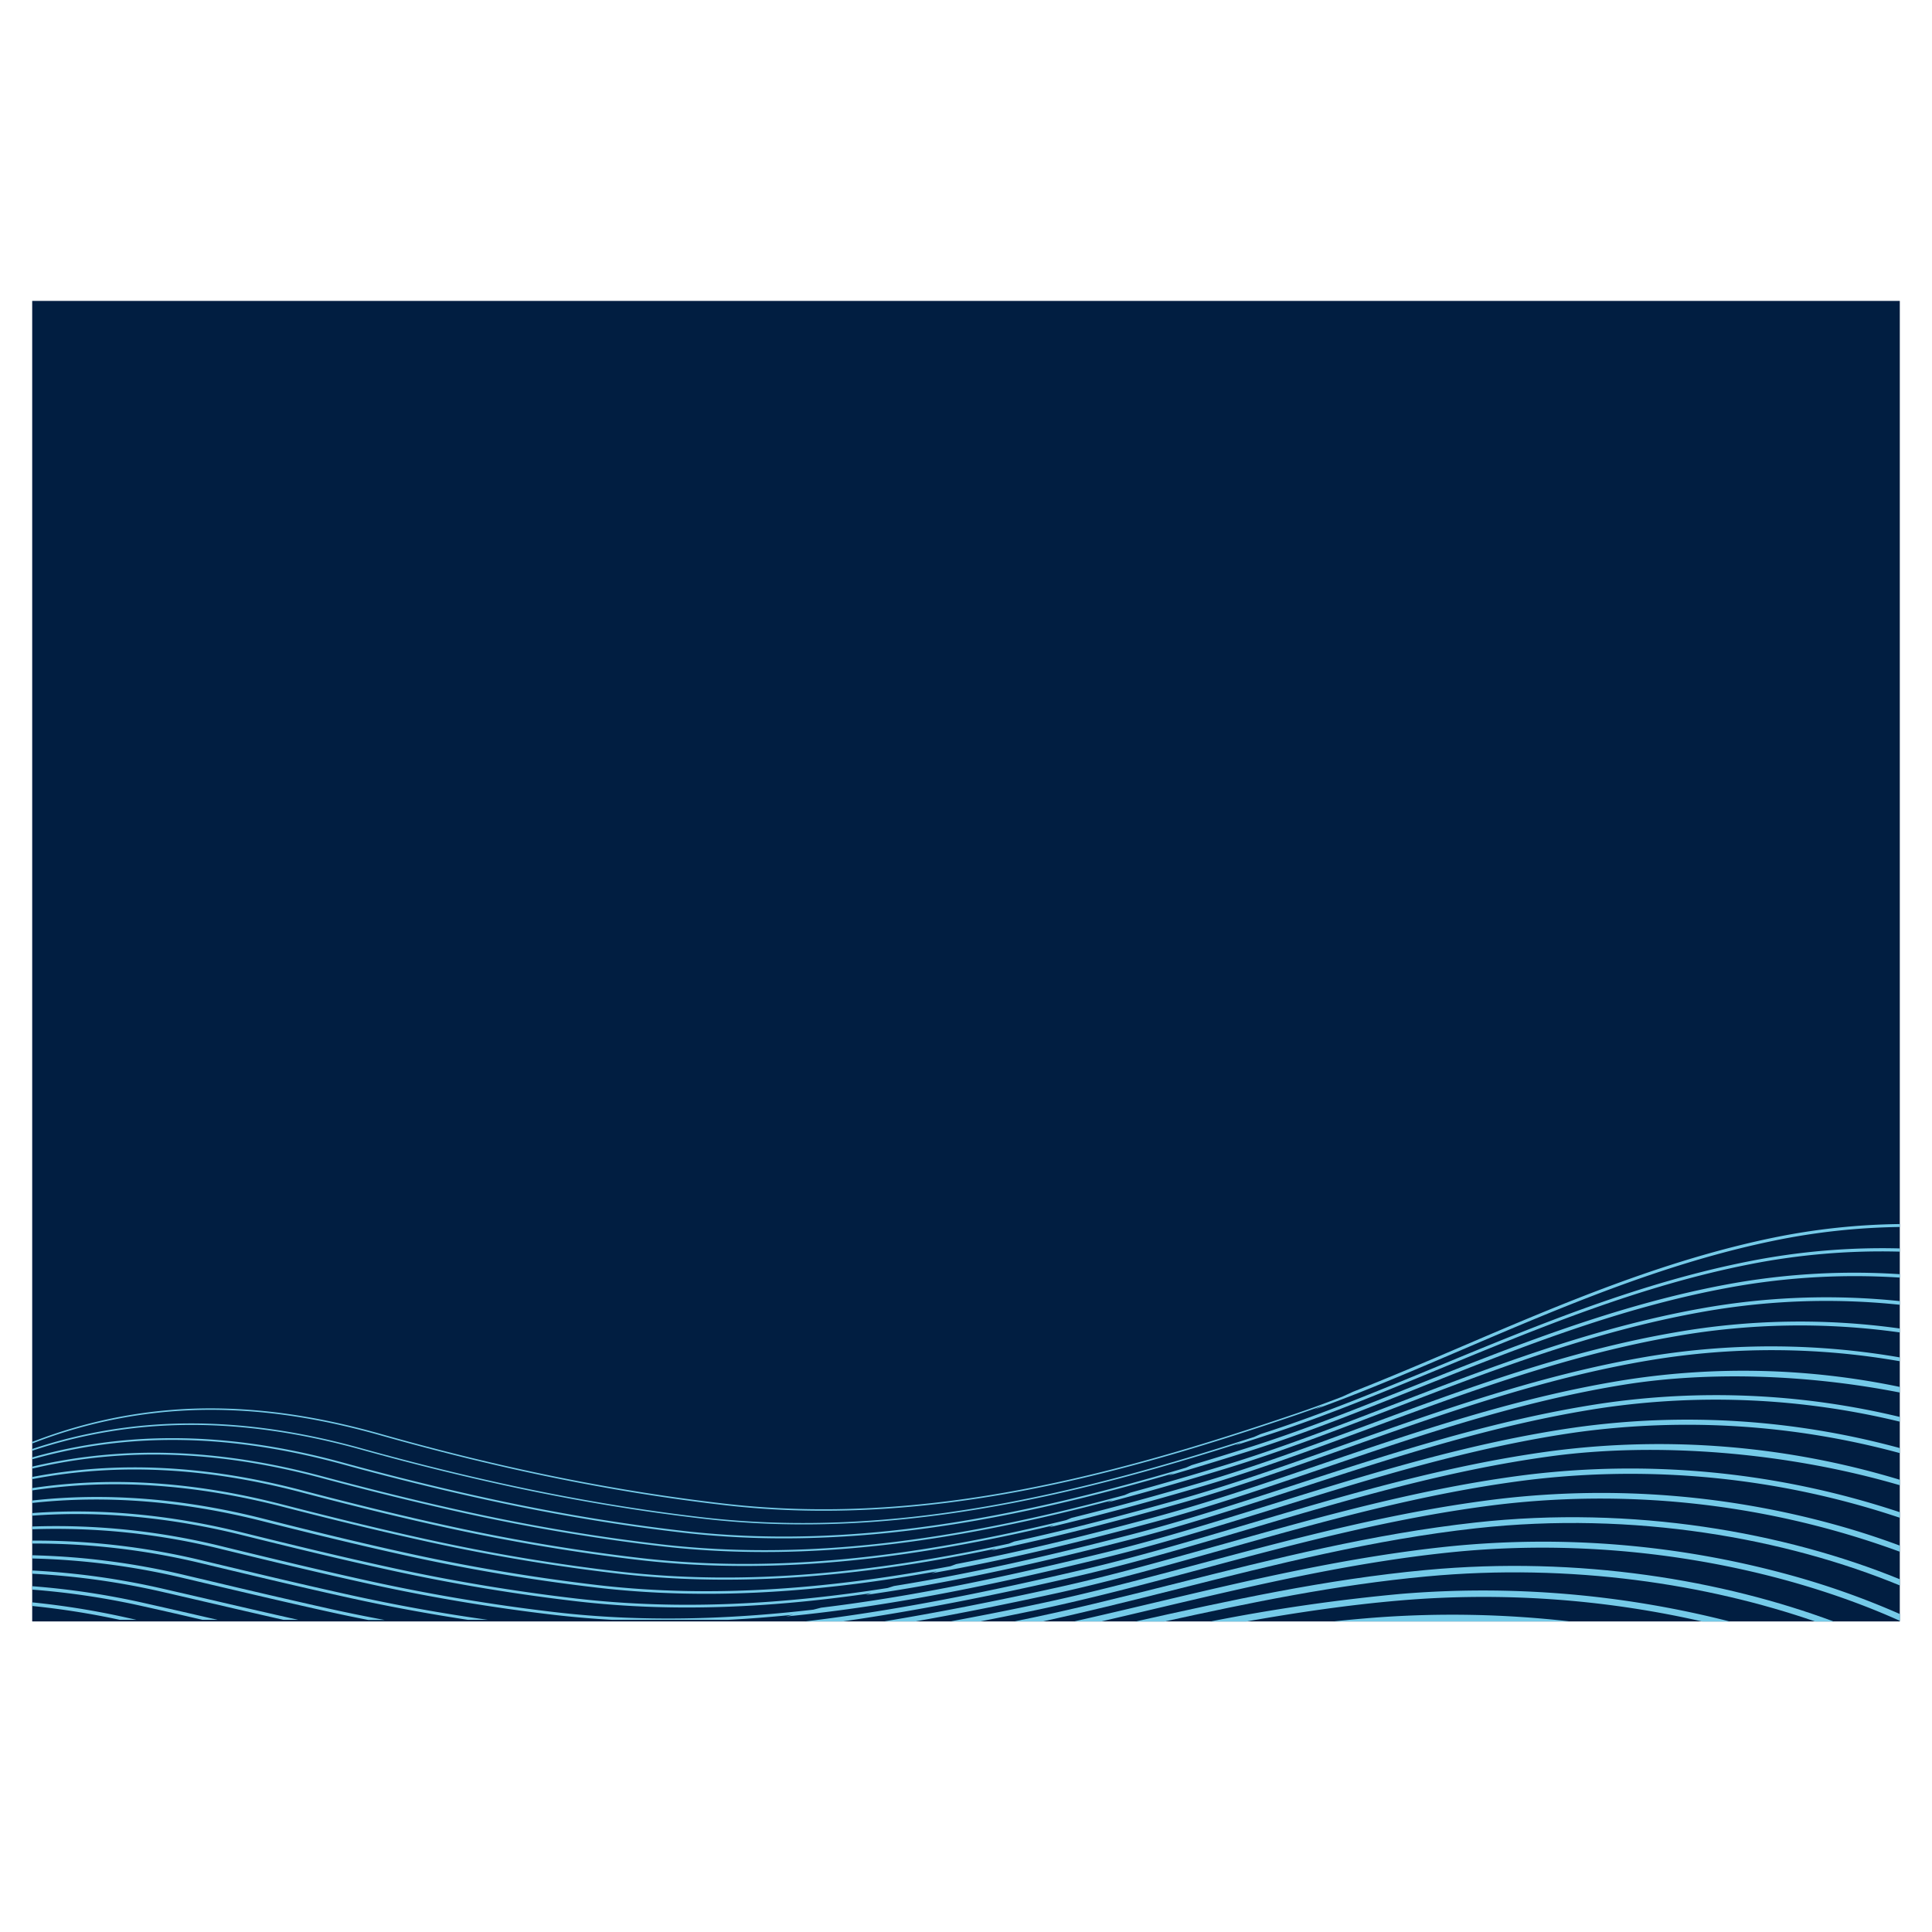 <svg id="Layer_1" data-name="Layer 1" xmlns="http://www.w3.org/2000/svg" viewBox="0 0 600 600"><defs><style>.cls-1{fill:#011e41;}.cls-2{fill:#75cae8;}</style></defs><title>Graphic_Language_Landscape_Pattern3</title><rect class="cls-1" x="10" y="93.45" width="580" height="410.1"/><path class="cls-2" d="M65.6,485.29l-2.29-.55A220.39,220.39,0,0,0,10,478.45v.91a220.17,220.17,0,0,1,53.1,6.27l2.29.55c14.16,3.39,28.8,6.9,43.49,10.13,11.91,2.62,24.11,4.87,36.46,6.75h6.24c-14.42-2-28.66-4.6-42.5-7.64C94.4,492.19,79.76,488.68,65.6,485.29Z"/><path class="cls-2" d="M65.66,491.11l-8.46-2A227,227,0,0,0,10,483v1a226.34,226.34,0,0,1,47,6.09l8.46,2c12.09,2.85,24.6,5.8,37.12,8.56,3.89.86,7.83,1.67,11.79,2.45h5.1q-8.43-1.57-16.69-3.39C90.25,496.91,77.75,494,65.66,491.11Z"/><path class="cls-2" d="M51.1,493.51A233.46,233.46,0,0,0,10,487.73v1a233.55,233.55,0,0,1,40.87,5.75l13.6,3.15c7.69,1.79,15.58,3.62,23.52,5.42h4.62c-9.41-2.11-18.8-4.28-27.91-6.4Z"/><path class="cls-2" d="M45,497.89a240.85,240.85,0,0,0-35-5.28v1.06a241.84,241.84,0,0,1,34.76,5.25q9,2,18.11,4.14h4.75l-3.71-.85Q54.39,500,45,497.89Z"/><path class="cls-2" d="M10,497.63v1.12a248.63,248.63,0,0,1,27.24,4.31h5.19l-3.55-.79A249.31,249.31,0,0,0,10,497.63Z"/><path class="cls-2" d="M551.21,384.27c-34.31,7-66.34,20.68-97.32,33.93-11.55,4.94-22.69,9.7-33.64,14l-3.41,1.56c-4.91,1.89-9.79,3.68-14.65,5.33-55.09,18.73-114.66,35.07-177,27.9-34.34-3.95-69.32-11-106.95-21.67C101.4,440.55,85.94,438,71,437.48A152.43,152.43,0,0,0,12.12,447l-2.12.79v.49l2.28-.85A152.13,152.13,0,0,1,71,437.94c14.9.5,30.32,3.06,47.14,7.81,37.65,10.65,72.66,17.75,107,21.7,62.41,7.18,122-9.18,177.18-27.92,2.85-1,5.71-2,8.57-3l-2.65,1.21c14.94-5.36,30.08-11.84,46-18.65,30.94-13.23,62.93-26.92,97.14-33.88A207,207,0,0,1,590,381.05v-.91A207.21,207.21,0,0,0,551.21,384.27Z"/><path class="cls-2" d="M543.46,391.65c-34.1,6.67-66,19.87-96.88,32.64-18,7.44-35,14.47-51.8,20l-3.31,1.08-2,.89c-53.54,17.32-111.13,31.84-170.88,25-19.27-2.22-39.15-5.51-59.07-9.79-15.35-3.29-31.3-7.24-47.4-11.72C74.9,439.39,41.44,439.51,10,450v.54c31.39-10.55,64.8-10.69,102-.39,16.1,4.49,32.06,8.43,47.42,11.73,19.94,4.28,39.83,7.57,59.12,9.79,58.3,6.71,114.53-6.91,166.94-23.64l-1.85.84c3.83-1.21,7.65-2.45,11.44-3.69,16.87-5.54,33.87-12.57,51.86-20,30.83-12.75,62.7-25.94,96.7-32.59A211.29,211.29,0,0,1,590,388.71v-1A212.42,212.42,0,0,0,543.46,391.65Z"/><path class="cls-2" d="M535.71,399c-33.89,6.37-65.7,19.07-96.46,31.36-18,7.18-35,14-51.8,19.29q-8.61,2.73-17.37,5.36l-1.77.79C318.8,470.53,266.13,481.66,212,475.42c-19.27-2.22-39.05-5.5-58.79-9.75-15.3-3.29-31.18-7.19-47.19-11.59-34.76-9.42-66.29-9.89-96-1.47v.58c29.71-8.44,61.19-8,95.9,1.43,16,4.4,31.91,8.3,47.22,11.6,19.76,4.25,39.56,7.53,58.85,9.75a274,274,0,0,0,31.49,1.78c41.72,0,82.36-8.93,121.1-20.24l-1.73.77c8.4-2.43,16.72-5,24.94-7.58,16.88-5.34,33.88-12.13,51.87-19.32,30.72-12.27,62.48-25,96.27-31.31a216.06,216.06,0,0,1,54.09-3.3v-1.06A216.73,216.73,0,0,0,535.71,399Z"/><path class="cls-2" d="M528,406.41c-33.68,6.06-65.38,18.27-96,30.08-18,6.93-34.95,13.46-51.8,18.6-9.62,2.93-19.38,5.79-29.25,8.49l-1.69.73c-46,12.43-94.39,21-143.74,15.32-19.29-2.23-39-5.49-58.51-9.71-14.56-3.14-29.93-6.89-47-11.46-32.19-8.63-61.77-9.6-89.94-3v.62c28.12-6.65,57.64-5.69,89.79,2.93,17.06,4.57,32.44,8.32,47,11.47,19.55,4.21,39.26,7.49,58.57,9.72,48.06,5.54,95.23-2.43,140.1-14.31l-1.61.7c12.38-3.24,24.59-6.8,36.6-10.46,16.88-5.14,33.87-11.69,51.87-18.62,30.61-11.79,62.26-24,95.83-30A218.68,218.68,0,0,1,590,405.21v-1.14A219.72,219.72,0,0,0,528,406.41Z"/><path class="cls-2" d="M520.2,413.79c-33.47,5.76-65.07,17.48-95.62,28.81-18,6.66-34.94,12.95-51.78,17.89-13.13,3.84-26.49,7.56-40.05,10.91l-1.65.69c-42.65,10.41-87.19,17-132.25,11.76-19.3-2.24-38.89-5.49-58.23-9.68-14.14-3.06-29.45-6.77-46.78-11.33C64.05,455,36.43,453.63,10,458.69v.67c26.37-5.07,53.94-3.71,83.67,4.12,17.35,4.56,32.66,8.27,46.81,11.34,19.36,4.18,39,7.44,58.3,9.68,43.77,5.06,87-1,128.57-10.83l-1.57.66c16.07-3.78,31.88-8.14,47.36-12.68C390,456.71,407,450.4,425,443.74c30.5-11.31,62.05-23,95.41-28.76A223.39,223.39,0,0,1,590,413.8v-1.22A224.5,224.5,0,0,0,520.2,413.79Z"/><path class="cls-2" d="M512.45,421.17c-33.22,5.54-64.68,16.72-95.11,27.54-18,6.39-35,12.44-51.87,17.18C349,470.52,332.15,475,315,478.73l-1.68.66c-39.35,8.54-80.12,13.41-121.1,8.67-19.3-2.24-38.8-5.48-57.95-9.64-13.81-3-28.61-6.56-46.58-11.2-27.43-7.09-53.08-8.77-77.73-5.07v.72c24.59-3.71,50.18-2,77.56,5,18,4.64,32.78,8.2,46.6,11.21,19.17,4.16,38.69,7.4,58,9.64,39.66,4.59,79.11.2,117.28-7.81l-1.6.63c19.71-4.08,39.07-9.14,57.95-14.45,16.93-4.76,33.94-10.81,52-17.21,30.37-10.8,61.78-22,94.89-27.48a230.63,230.63,0,0,1,77.34.34v-1.19A234.37,234.37,0,0,0,512.45,421.17Z"/><path class="cls-2" d="M504.7,428.55c-33,5.25-64.38,15.94-94.71,26.28-18,6.13-35,11.92-51.85,16.46-19.92,5.37-40.38,10.47-61.17,14.45l-1.76.65c-35.87,6.76-72.71,10.15-109.54,5.88C166.38,490,147,486.8,128,482.67c-17.18-3.74-33.81-7.88-46.37-11.07C56.88,465.33,32.91,463.45,10,466v.76c22.84-2.5,46.76-.63,71.44,5.63,12.57,3.19,29.21,7.33,46.4,11.08,19,4.13,38.43,7.36,57.74,9.6,35.43,4.11,70.85,1.15,105.39-5.08l-1.65.6c23.55-4.17,46.7-9.88,69.17-15.93,16.93-4.56,33.94-10.36,51.94-16.49,30.28-10.32,61.58-21,94.49-26.23,25.4-4,55.84-3.21,85.08,2.52v-1.74A237.73,237.73,0,0,0,504.7,428.55Z"/><path class="cls-2" d="M497,435.93c-32.81,5-64.07,15.16-94.3,25-18,5.86-34.95,11.4-51.84,15.75-23.79,6.13-48.33,11.88-73.24,15.87-.66.22-1.3.41-1.95.62-31.83,5-64.26,7-96.54,3.29-19.28-2.24-38.58-5.45-57.39-9.56C105.59,483.4,90,479.58,75.52,476,53,470.38,31.09,468.35,10,469.9v.81c21-1.55,42.87.47,65.33,6.06,14.47,3.6,30.08,7.42,46.19,10.94,18.83,4.11,38.16,7.33,57.47,9.58,30.65,3.56,61.43,1.9,91.7-2.53l-1.81.57c28-4,55.63-10.38,82.29-17.25,16.93-4.35,33.93-9.9,51.92-15.77,30.18-9.84,61.38-20,94.08-25a242.65,242.65,0,0,1,92.83,4.2v-1.47A244,244,0,0,0,497,435.93Z"/><path class="cls-2" d="M489.21,443.31c-32.63,4.68-63.79,14.39-93.93,23.77-17.95,5.59-34.92,10.88-51.79,15-28.68,7-58.41,13.56-88.5,17.2l-2.36.61c-26.6,3.08-53.48,3.89-80.14.79-19.3-2.25-38.51-5.46-57.11-9.53-15.6-3.42-31.26-7.21-46-10.81A214.52,214.52,0,0,0,10,474.07v.86a213.39,213.39,0,0,1,59.21,6.27c14.71,3.59,30.38,7.39,46,10.81,18.62,4.08,37.86,7.29,57.19,9.54q8.76,1,17.79,1.51H226c6.61-.34,13.38-.88,20.3-1.58l-2.22.53c34-3.27,67.55-10.52,99.8-18.45,16.92-4.15,33.9-9.44,51.88-15,30.08-9.37,61.19-19.06,93.69-23.72A252.55,252.55,0,0,1,590,451.27v-1.56A251,251,0,0,0,489.21,443.31Z"/><path class="cls-2" d="M481.46,450.69C449,455.08,418,464.3,387.91,473.21,370,478.54,353,483.56,336.16,487.5c-28,6.54-56.91,12.58-86.15,16.05h11.64c20.88-3,45.42-7.62,74.87-14.51,16.92-4,33.88-9,51.84-14.31,30-8.9,61-18.1,93.31-22.48,32.49-4.4,72.66-1.43,108.33,9v-1.69l-.63-.2A257.88,257.88,0,0,0,481.46,450.69Z"/><path class="cls-2" d="M473.71,458.07c-32.25,4.11-63.23,12.84-93.18,21.28-17.92,5-34.83,9.82-51.69,13.55-20.35,4.52-38.33,8-54.36,10.65h9.75c13.6-2.41,28.5-5.38,45-9C346.1,490.77,363,486,381,480.94c29.91-8.43,60.83-17.14,92.95-21.23A263.45,263.45,0,0,1,590,471.35v-1.72A265,265,0,0,0,473.71,458.07Z"/><path class="cls-2" d="M466,465.45c-32.08,3.82-63,12.07-92.87,20.05-17.87,4.77-34.75,9.28-51.58,12.8-9.3,2-18.07,3.69-26.41,5.25h9.22c5.65-1.1,11.48-2.28,17.54-3.55,16.88-3.54,33.78-8.05,51.68-12.83,29.82-8,60.67-16.2,92.62-20A270,270,0,0,1,590,481.9V480c-5.73-2.13-11.67-4.1-17.78-5.85A272.28,272.28,0,0,0,466,465.45Z"/><path class="cls-2" d="M458.22,472.83c-31.91,3.53-62.74,11.3-92.56,18.82-17.56,4.42-34.16,8.6-50.71,11.9h8.84c13.8-3,27.72-6.48,42.31-10.15,29.76-7.51,60.53-15.26,92.32-18.78,49.06-5.43,96.17,3.16,131.58,17.75v-1.92C554.38,475.92,507.26,467.4,458.22,472.83Z"/><path class="cls-2" d="M450.48,480.21c-31.76,3.24-62.54,10.54-92.3,17.6-8.4,2-16.57,3.92-24.63,5.74H342q8.21-1.91,16.65-3.92c29.71-7,60.42-14.32,92.06-17.56,52.54-5.37,103.11,5,139.33,21.3v-2.11a245.85,245.85,0,0,0-35-12.35A289.25,289.25,0,0,0,450.48,480.21Z"/><path class="cls-2" d="M442.73,487.59c-31,2.89-61.05,9.49-90.18,16h9c26.38-5.81,53.53-11.42,81.34-14,45.38-4.25,87.59,2.49,120.9,14h5.73C535.24,490.83,490.74,483.09,442.73,487.59Z"/><path class="cls-2" d="M435,495a578.62,578.62,0,0,0-59.16,8.58H387c15.83-2.81,31.89-5.19,48.15-6.57a305.8,305.8,0,0,1,93.55,6.57h8.53A309.74,309.74,0,0,0,435,495Z"/><path class="cls-2" d="M427.25,502.34q-6.6.51-13.16,1.21h73.5A321.41,321.41,0,0,0,427.25,502.34Z"/></svg>